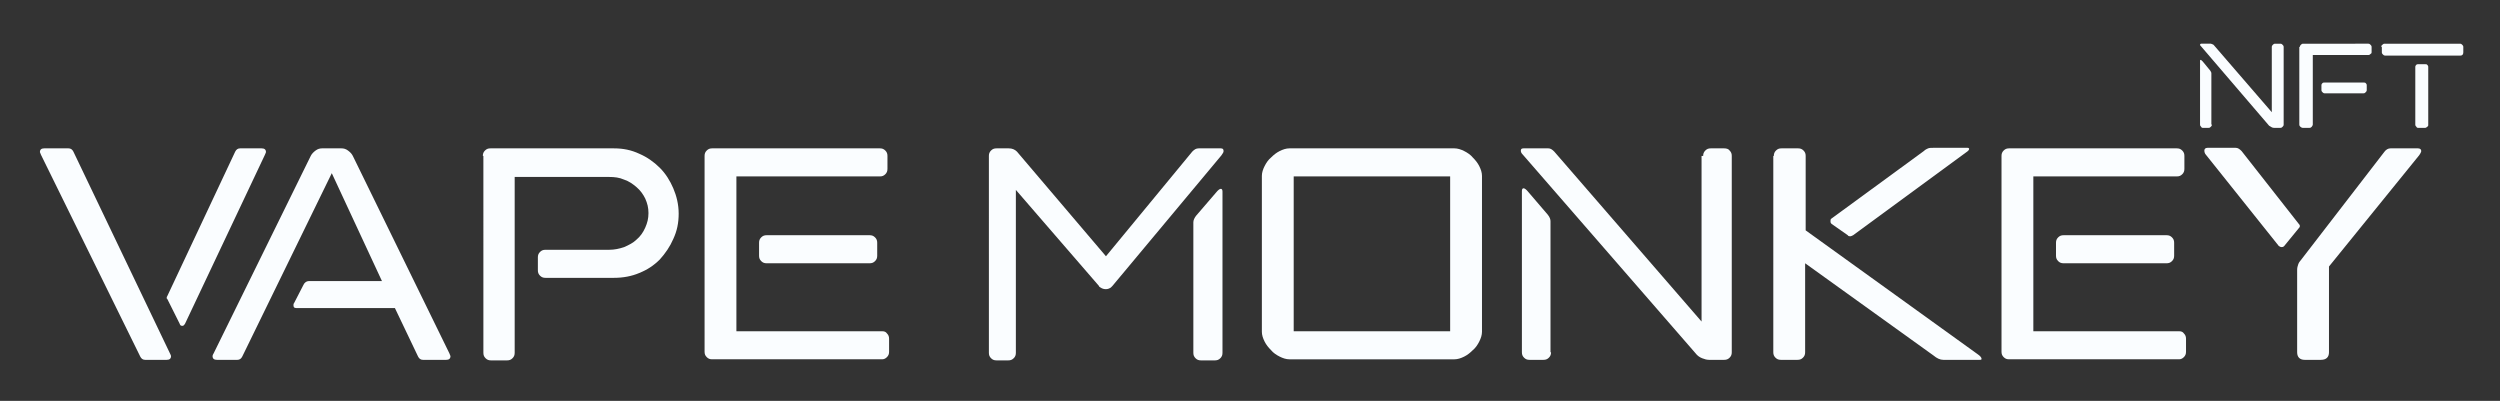 <?xml version="1.0" encoding="utf-8"?>
<!-- Generator: Adobe Illustrator 26.3.1, SVG Export Plug-In . SVG Version: 6.00 Build 0)  -->
<svg version="1.1" id="Layer_1" xmlns="http://www.w3.org/2000/svg" xmlns:xlink="http://www.w3.org/1999/xlink" x="0px" y="0px"
	 viewBox="0 0 463.4 74.3" style="enable-background:new 0 0 463.4 74.3;" xml:space="preserve">
<rect x="0" y="0" width="463.4" height="74.3" fill="#333333" stroke="none"/>
<style type="text/css">
	.st0{fill:#FAFDFF;}
</style>
<g>
	<g>
		<g>
			<g>
				<path class="st0" d="M7.6,28.7c-0.1-0.3-0.2-0.5-0.2-0.5c0-0.5,0.3-0.7,0.8-0.7h4.5c0.4,0,0.7,0.2,0.9,0.6l17.9,37.4
					c0.1,0.2,0.2,0.4,0.2,0.5c0,0.5-0.3,0.7-0.8,0.7h-4c-0.4,0-0.7-0.2-0.9-0.6L7.6,28.7z M34.3,60c-0.2,0.3-0.3,0.4-0.5,0.4
					c-0.3,0-0.4-0.1-0.5-0.4L31,55.4c-0.1,0-0.1-0.1-0.1-0.2s0-0.2,0.1-0.3l12.6-26.8c0.2-0.4,0.5-0.6,0.9-0.6h4
					c0.5,0,0.8,0.2,0.8,0.7c0,0.1-0.1,0.2-0.2,0.5L34.3,60z"/>
				<path class="st0" d="M83.3,65.5c0.1,0.3,0.2,0.5,0.2,0.5c0,0.5-0.3,0.7-0.8,0.7h-4.3c-0.4,0-0.7-0.2-0.9-0.6l-4.3-9H54.9
					c-0.4,0-0.5-0.2-0.5-0.5c0-0.2,0-0.3,0.1-0.4l1.7-3.3c0.2-0.5,0.6-0.8,1.1-0.8h13.5l-9.3-20l-16.6,34c-0.2,0.4-0.5,0.6-0.9,0.6
					h-3.8c-0.5,0-0.8-0.2-0.8-0.7c0,0,0-0.2,0.2-0.5l18-36.6c0.2-0.4,0.5-0.7,0.9-1c0.4-0.3,0.8-0.4,1.2-0.4h3.6
					c0.4,0,0.8,0.1,1.2,0.4c0.4,0.3,0.7,0.6,0.9,1L83.3,65.5z"/>
				<path class="st0" d="M89.5,28.9c0-0.4,0.1-0.7,0.4-1c0.3-0.3,0.6-0.4,1-0.4h22.9c1.7,0,3.2,0.3,4.7,1c1.4,0.6,2.7,1.5,3.8,2.6
					c1.1,1.1,1.9,2.4,2.5,3.8c0.6,1.4,1,3,1,4.7s-0.3,3.2-1,4.7c-0.6,1.4-1.5,2.7-2.5,3.8c-1.1,1.1-2.3,1.9-3.8,2.5
					c-1.4,0.6-3,0.9-4.7,0.9h-12.7c-0.4,0-0.7-0.1-1-0.4c-0.3-0.3-0.4-0.6-0.4-1v-2.4c0-0.4,0.1-0.7,0.4-1c0.3-0.3,0.6-0.4,1-0.4
					h11.8c1,0,1.9-0.2,2.8-0.5c0.9-0.4,1.7-0.8,2.3-1.4c0.7-0.6,1.2-1.3,1.6-2.2s0.6-1.7,0.6-2.7c0-1-0.2-1.8-0.6-2.7
					c-0.4-0.8-0.9-1.5-1.6-2.1c-0.7-0.6-1.4-1.1-2.3-1.4c-0.9-0.4-1.8-0.5-2.8-0.5H95.4v32.6c0,0.4-0.1,0.7-0.4,1
					c-0.3,0.3-0.6,0.4-1,0.4h-3c-0.4,0-0.7-0.1-1-0.4c-0.3-0.3-0.4-0.6-0.4-1V28.9z"/>
				<path class="st0" d="M136.5,61.4h27c0.4,0,0.7,0.1,0.9,0.4c0.3,0.3,0.4,0.6,0.4,1v2.4c0,0.4-0.1,0.7-0.4,1
					c-0.3,0.3-0.6,0.4-0.9,0.4h-31.5c-0.4,0-0.7-0.1-1-0.4c-0.3-0.3-0.4-0.6-0.4-1V28.9c0-0.4,0.1-0.7,0.4-1c0.3-0.3,0.6-0.4,1-0.4
					h31.1c0.4,0,0.7,0.1,1,0.4c0.3,0.3,0.4,0.6,0.4,1v2.4c0,0.4-0.1,0.7-0.4,1c-0.3,0.3-0.6,0.4-1,0.4h-26.6V61.4z M140.7,45
					c0-0.4,0.1-0.7,0.4-1c0.3-0.3,0.6-0.4,1-0.4h19.1c0.4,0,0.7,0.1,1,0.4c0.3,0.3,0.4,0.6,0.4,1v2.4c0,0.4-0.1,0.7-0.4,1
					c-0.3,0.3-0.6,0.4-1,0.4h-19.1c-0.4,0-0.7-0.1-1-0.4c-0.3-0.3-0.4-0.6-0.4-1V45z"/>
				<path class="st0" d="M183.3,28.9c0-0.4,0.1-0.7,0.4-1c0.3-0.3,0.6-0.4,1-0.4h2.3c0.6,0,1.1,0.2,1.5,0.6l16.5,19.4L221,28.1
					c0.4-0.4,0.7-0.6,1.2-0.6h4.1c0.4,0,0.5,0.2,0.5,0.5c0,0.2-0.1,0.4-0.4,0.8l-20.2,24.2c-0.1,0.1-0.2,0.2-0.3,0.3
					c-0.3,0.2-0.6,0.3-0.9,0.3c-0.4,0-0.7-0.1-1-0.3c-0.2-0.1-0.3-0.2-0.3-0.3l-15.4-17.8v30.2c0,0.4-0.1,0.7-0.4,1
					c-0.3,0.3-0.6,0.4-1,0.4h-2.2c-0.4,0-0.7-0.1-1-0.4c-0.3-0.3-0.4-0.6-0.4-1V28.9z M221.2,41.2c0-0.4,0.2-0.8,0.5-1.2l3.7-4.3
					c0.4-0.5,0.7-0.7,0.9-0.7c0.2,0,0.3,0.2,0.3,0.5v29.9c0,0.4-0.1,0.7-0.4,1c-0.3,0.3-0.6,0.4-1,0.4h-2.6c-0.4,0-0.7-0.1-1-0.4
					c-0.3-0.3-0.4-0.6-0.4-1V41.2z"/>
				<path class="st0" d="M233.9,32.6c0-0.6,0.2-1.2,0.5-1.8c0.3-0.6,0.7-1.2,1.2-1.6c0.5-0.5,1-0.9,1.6-1.2c0.6-0.3,1.2-0.5,1.8-0.5
					h30.6c0.6,0,1.2,0.2,1.8,0.5c0.6,0.3,1.2,0.7,1.6,1.2c0.5,0.5,0.9,1,1.2,1.6c0.3,0.6,0.5,1.2,0.5,1.8v28.9
					c0,0.6-0.2,1.2-0.5,1.8c-0.3,0.6-0.7,1.2-1.2,1.6c-0.5,0.5-1,0.9-1.6,1.2c-0.6,0.3-1.2,0.5-1.8,0.5h-30.6
					c-0.6,0-1.2-0.2-1.8-0.5c-0.6-0.3-1.2-0.7-1.6-1.2c-0.5-0.5-0.9-1-1.2-1.6c-0.3-0.6-0.5-1.2-0.5-1.8V32.6z M239.8,61.4h29V32.7
					h-29V61.4z"/>
				<path class="st0" d="M315.7,28.9c0-0.4,0.1-0.7,0.4-1c0.3-0.3,0.6-0.4,1-0.4h2.5c0.4,0,0.8,0.1,1,0.4c0.3,0.3,0.4,0.6,0.4,1
					v36.4c0,0.4-0.1,0.7-0.4,1c-0.3,0.3-0.6,0.4-1,0.4h-2.8c-0.4,0-0.8-0.1-1.3-0.3c-0.5-0.2-0.9-0.5-1.2-0.9l-32-36.8
					c-0.3-0.3-0.4-0.5-0.4-0.8c0-0.3,0.2-0.4,0.5-0.4h4.6c0.4,0,0.7,0.2,1.1,0.6l27.3,31.5V28.9z M287.5,65.3c0,0.4-0.1,0.7-0.4,1
					c-0.3,0.3-0.6,0.4-1,0.4h-2.6c-0.4,0-0.7-0.1-1-0.4c-0.3-0.3-0.4-0.6-0.4-1V35.4c0-0.3,0.1-0.5,0.3-0.5c0.2,0,0.5,0.2,0.9,0.7
					l3.6,4.2c0.4,0.5,0.5,0.9,0.5,1.2V65.3z"/>
				<path class="st0" d="M328.8,28.9c0-0.4,0.1-0.7,0.4-1c0.3-0.3,0.6-0.4,1-0.4h3.1c0.4,0,0.7,0.1,1,0.4c0.3,0.3,0.4,0.6,0.4,1
					v13.8l31.8,22.9c0.6,0.4,0.8,0.7,0.8,0.9c0,0.2-0.1,0.2-0.4,0.2h-6.7c-0.6,0-1.2-0.3-1.8-0.8l-23.8-17.1v16.5
					c0,0.4-0.1,0.7-0.4,1c-0.3,0.3-0.6,0.4-1,0.4h-3.1c-0.4,0-0.7-0.1-1-0.4c-0.3-0.3-0.4-0.6-0.4-1V28.9z M339.5,41.5
					c-0.2-0.2-0.2-0.3-0.2-0.5c0-0.2,0-0.4,0.2-0.5l17.1-12.5c0.3-0.3,0.6-0.4,0.8-0.5c0.3-0.1,0.6-0.1,1.1-0.1h6.2
					c0.2,0,0.3,0.1,0.3,0.2c0,0.2-0.2,0.4-0.5,0.6l-21,15.4c-0.2,0.1-0.4,0.2-0.5,0.2c-0.2,0-0.4,0-0.5-0.2L339.5,41.5z"/>
				<path class="st0" d="M376.9,61.4h27c0.4,0,0.7,0.1,0.9,0.4c0.3,0.3,0.4,0.6,0.4,1v2.4c0,0.4-0.1,0.7-0.4,1
					c-0.3,0.3-0.6,0.4-0.9,0.4h-31.5c-0.4,0-0.7-0.1-1-0.4c-0.3-0.3-0.4-0.6-0.4-1V28.9c0-0.4,0.1-0.7,0.4-1c0.3-0.3,0.6-0.4,1-0.4
					h31.1c0.4,0,0.7,0.1,1,0.4c0.3,0.3,0.4,0.6,0.4,1v2.4c0,0.4-0.1,0.7-0.4,1c-0.3,0.3-0.6,0.4-1,0.4h-26.6V61.4z M381.1,45
					c0-0.4,0.1-0.7,0.4-1c0.3-0.3,0.6-0.4,1-0.4h19.1c0.4,0,0.7,0.1,1,0.4c0.3,0.3,0.4,0.6,0.4,1v2.4c0,0.4-0.1,0.7-0.4,1
					c-0.3,0.3-0.6,0.4-1,0.4h-19.1c-0.4,0-0.7-0.1-1-0.4c-0.3-0.3-0.4-0.6-0.4-1V45z"/>
				<path class="st0" d="M408.9,28.7c-0.2-0.2-0.3-0.5-0.3-0.8c0-0.3,0.2-0.5,0.6-0.5h5.2c0.4,0,0.7,0.2,1.1,0.6l10.6,13.5
					c0.1,0.1,0.2,0.2,0.2,0.4c0,0.2-0.1,0.3-0.2,0.4l-2.7,3.3c-0.2,0.2-0.3,0.2-0.5,0.2c-0.2,0-0.3-0.1-0.5-0.2L408.9,28.7z
					 M431.7,49.4v15.9c0,0.9-0.5,1.4-1.5,1.4h-3c-0.9,0-1.4-0.5-1.4-1.4V50c0-0.4,0.1-0.7,0.2-1s0.3-0.6,0.5-0.8L442,28.1
					c0.3-0.4,0.7-0.6,1.1-0.6h5.1c0.4,0,0.6,0.2,0.6,0.5c0,0.1-0.1,0.4-0.4,0.8L431.7,49.4z"/>
			</g>
		</g>
	</g>
	<g>
		<path class="st0" d="M421.1,8.7c0-0.2,0.1-0.3,0.2-0.4c0.1-0.1,0.2-0.2,0.4-0.2h1c0.2,0,0.3,0.1,0.4,0.2c0.1,0.1,0.2,0.2,0.2,0.4
			v14.4c0,0.2-0.1,0.3-0.2,0.4c-0.1,0.1-0.2,0.2-0.4,0.2h-1.1c-0.1,0-0.3,0-0.5-0.1s-0.3-0.2-0.5-0.3L408,8.6
			c-0.1-0.1-0.2-0.2-0.2-0.3c0-0.1,0.1-0.2,0.2-0.2h1.8c0.1,0,0.3,0.1,0.5,0.2l10.8,12.5V8.7z M410,23.1c0,0.2-0.1,0.3-0.2,0.4
			c-0.1,0.1-0.2,0.2-0.4,0.2h-1c-0.2,0-0.3,0-0.4-0.2c-0.1-0.1-0.2-0.2-0.2-0.4V11.3c0-0.1,0-0.2,0.1-0.2s0.2,0.1,0.4,0.3l1.4,1.7
			c0.1,0.2,0.2,0.3,0.2,0.5V23.1z"/>
		<path class="st0" d="M426.3,8.7c0-0.2,0.1-0.3,0.2-0.4c0.1-0.1,0.2-0.2,0.4-0.2H439c0.2,0,0.3,0.1,0.4,0.2
			c0.1,0.1,0.2,0.2,0.2,0.4v0.9c0,0.2,0,0.3-0.2,0.4c-0.1,0.1-0.2,0.2-0.4,0.2h-10.3v12.9c0,0.1-0.1,0.3-0.2,0.4
			c-0.1,0.1-0.2,0.2-0.4,0.2h-1.3c-0.1,0-0.3-0.1-0.4-0.2c-0.1-0.1-0.2-0.2-0.2-0.4V8.7z M430.3,15.8c0-0.2,0.1-0.3,0.2-0.4
			c0.1-0.1,0.2-0.1,0.4-0.1h7.2c0.2,0,0.3,0,0.4,0.1c0.1,0.1,0.2,0.2,0.2,0.4v0.9c0,0.2-0.1,0.3-0.2,0.4c-0.1,0.1-0.2,0.2-0.4,0.2
			h-7.2c-0.2,0-0.3-0.1-0.4-0.2c-0.1-0.1-0.2-0.2-0.2-0.4V15.8z"/>
		<path class="st0" d="M441.4,8.7c0-0.1,0-0.3,0.2-0.4c0.1-0.1,0.2-0.2,0.4-0.2h14c0.2,0,0.3,0.1,0.4,0.2c0.1,0.1,0.2,0.2,0.2,0.4v1
			c0,0.4-0.2,0.6-0.5,0.6h-14c-0.2,0-0.3-0.1-0.4-0.2c-0.1-0.1-0.2-0.2-0.2-0.4V8.7z M447.7,12.4c0-0.2,0.1-0.3,0.2-0.4
			c0.1-0.1,0.2-0.1,0.4-0.1h1.2c0.2,0,0.3,0,0.4,0.1c0.1,0.1,0.2,0.2,0.2,0.4v10.7c0,0.2,0,0.3-0.2,0.4c-0.1,0.1-0.2,0.2-0.4,0.2
			h-1.2c-0.2,0-0.3,0-0.4-0.2c-0.1-0.1-0.2-0.2-0.2-0.4V12.4z"/>
	</g>
</g>
<g>
</g>
<g>
</g>
<g>
</g>
<g>
</g>
<g>
</g>
<g>
</g>
</svg>
